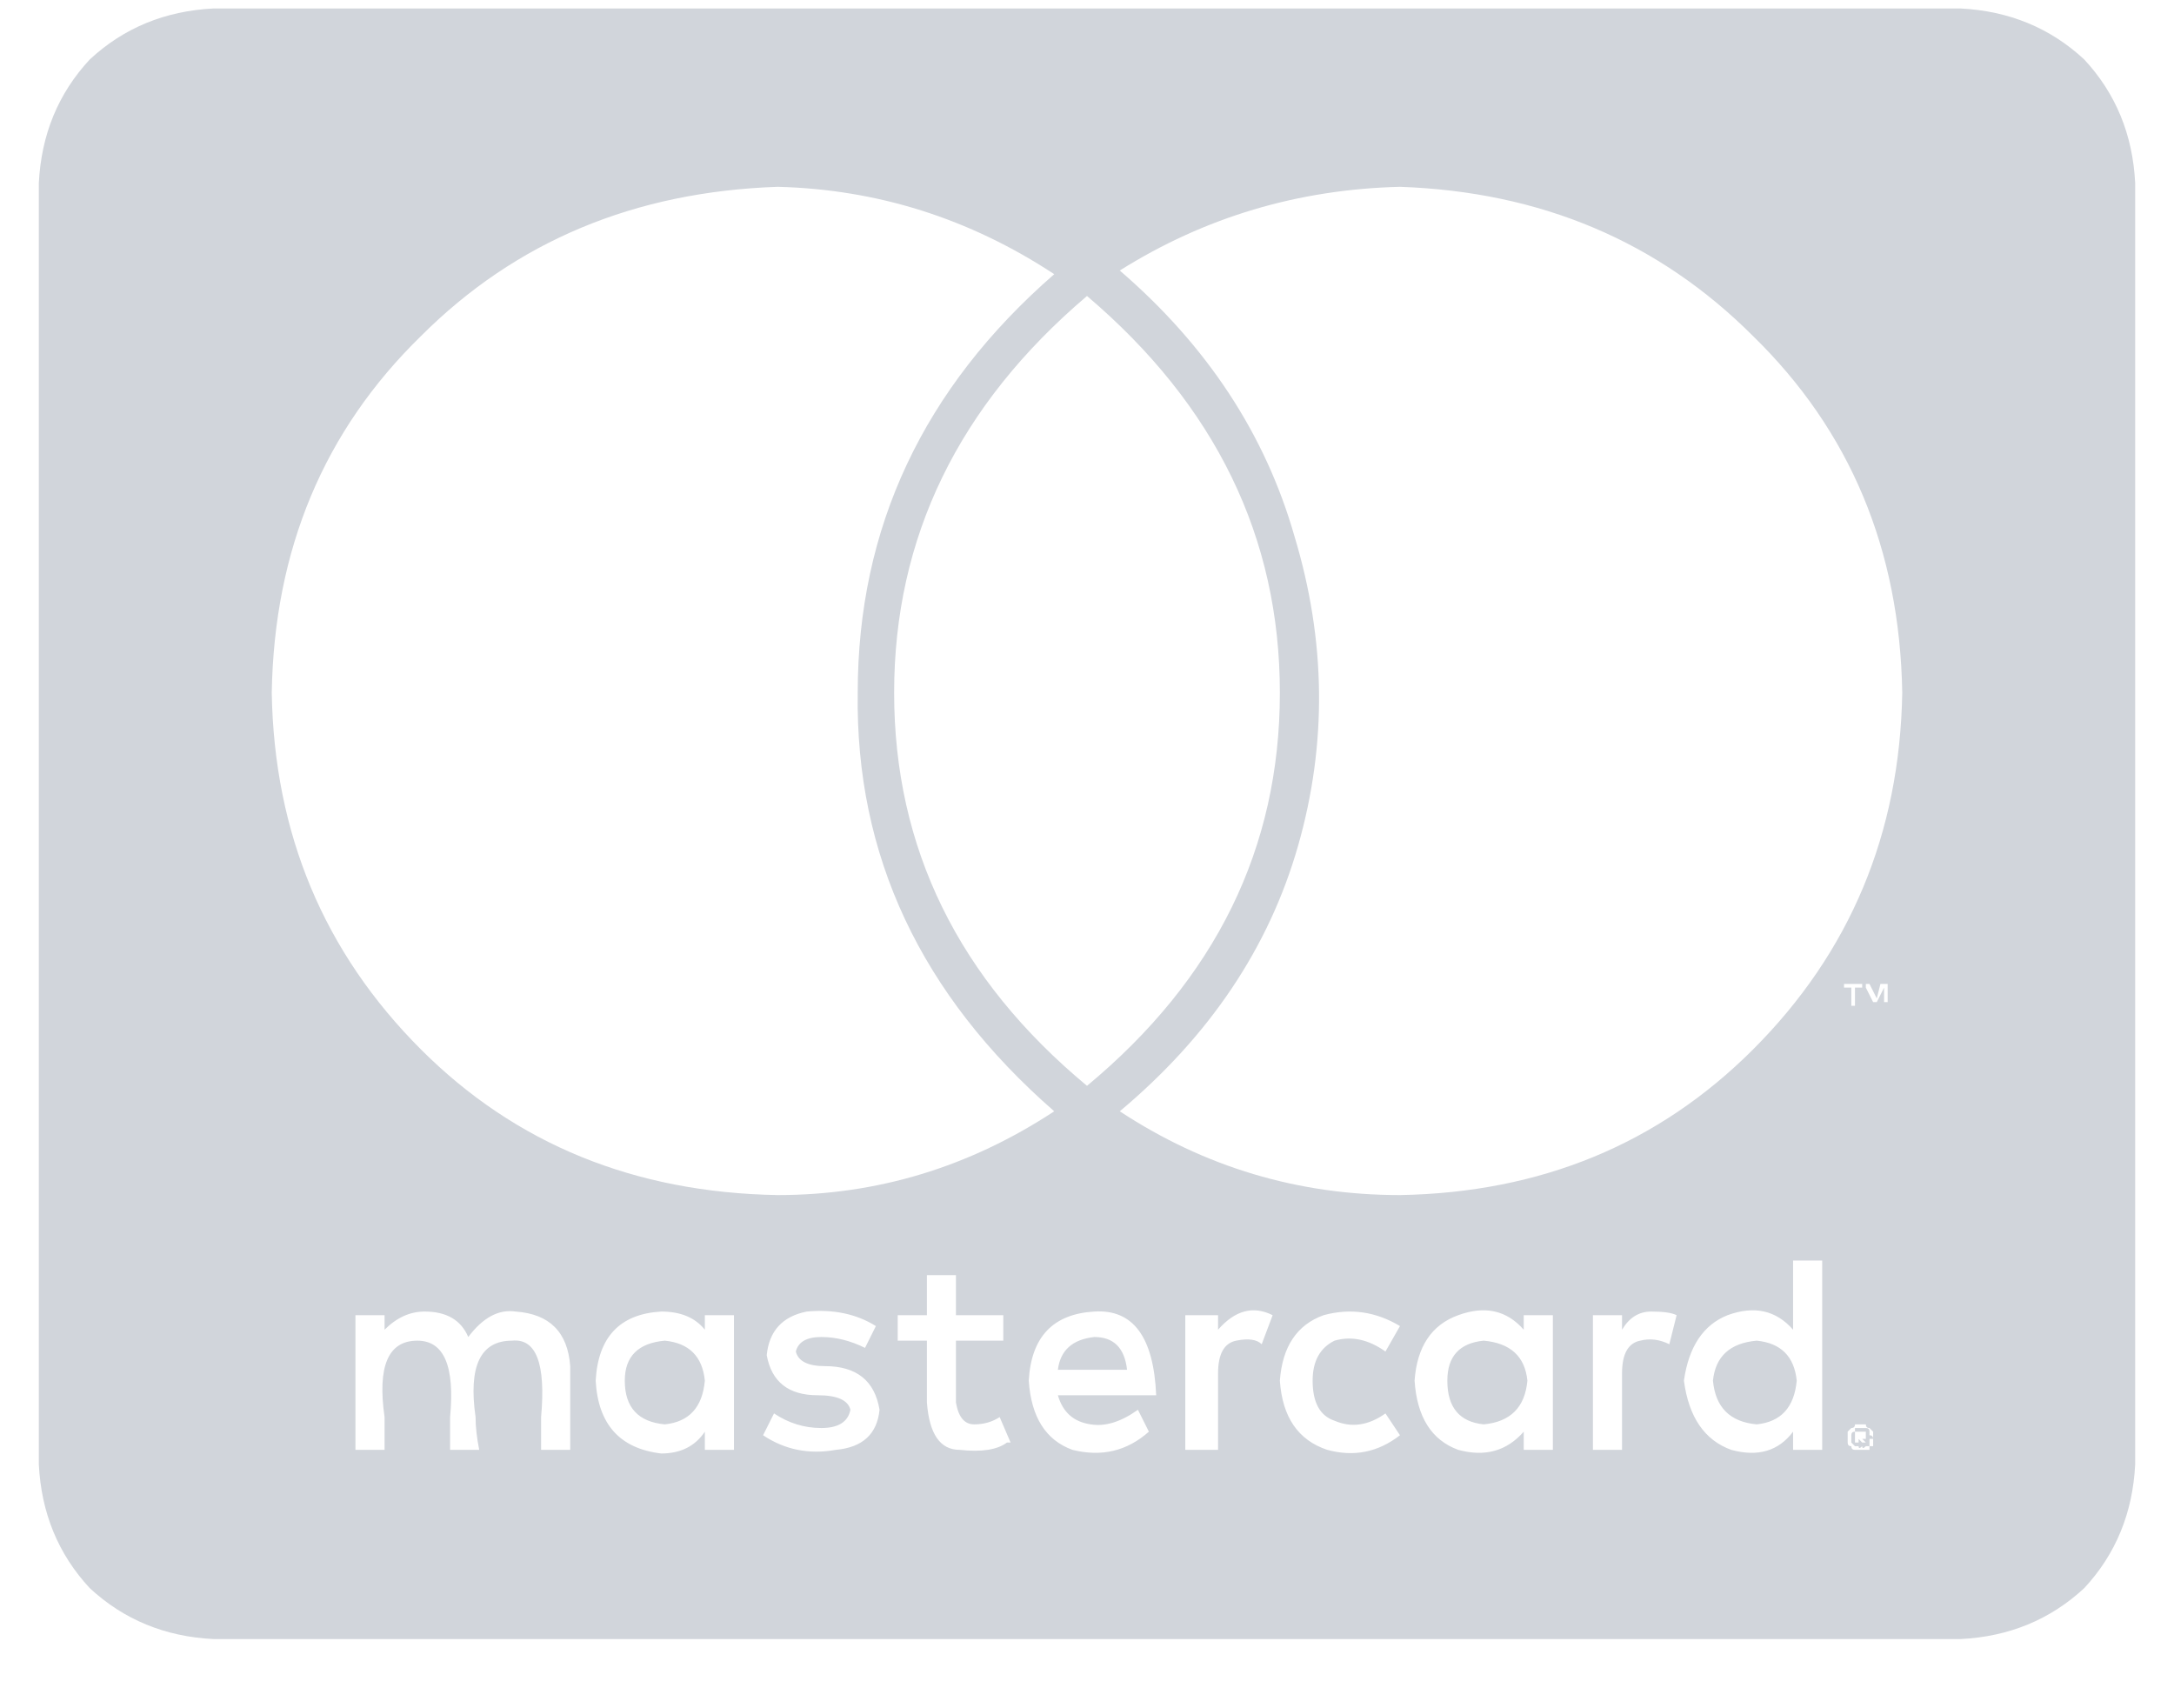<svg width="28" height="22" viewBox="0 0 28 22" fill="none" xmlns="http://www.w3.org/2000/svg">
<path d="M23.141 17.781C23.109 18.125 22.938 18.312 22.625 18.344C22.281 18.312 22.094 18.125 22.062 17.781C22.094 17.469 22.281 17.297 22.625 17.266C22.938 17.297 23.109 17.469 23.141 17.781ZM8.562 17.266C8.219 17.297 8.047 17.469 8.047 17.781C8.047 18.125 8.219 18.312 8.562 18.344C8.875 18.312 9.047 18.125 9.078 17.781C9.047 17.469 8.875 17.297 8.562 17.266ZM14.094 17.219C13.812 17.25 13.656 17.391 13.625 17.641H14.516C14.484 17.359 14.344 17.219 14.094 17.219ZM19.109 17.266C18.797 17.297 18.641 17.469 18.641 17.781C18.641 18.125 18.797 18.312 19.109 18.344C19.453 18.312 19.641 18.125 19.672 17.781C19.641 17.469 19.453 17.297 19.109 17.266ZM24.078 18.484C24.109 18.484 24.125 18.5 24.125 18.531C24.125 18.531 24.109 18.531 24.078 18.531C24.078 18.531 24.078 18.547 24.078 18.578C24.078 18.609 24.078 18.625 24.078 18.625C24.047 18.625 24.031 18.625 24.031 18.625C24 18.656 23.984 18.656 23.984 18.625C23.953 18.656 23.938 18.656 23.938 18.625C23.906 18.625 23.891 18.625 23.891 18.625C23.859 18.594 23.844 18.578 23.844 18.578C23.844 18.547 23.844 18.531 23.844 18.531C23.844 18.5 23.844 18.484 23.844 18.484C23.844 18.453 23.859 18.438 23.891 18.438C23.891 18.406 23.891 18.391 23.891 18.391C23.891 18.391 23.906 18.391 23.938 18.391C23.938 18.391 23.953 18.391 23.984 18.391C23.984 18.391 24 18.391 24.031 18.391C24.062 18.391 24.078 18.406 24.078 18.438C24.078 18.438 24.078 18.453 24.078 18.484ZM23.984 18.531C23.984 18.531 24 18.531 24.031 18.531C24.031 18.5 24.031 18.484 24.031 18.484C24.031 18.484 24.031 18.469 24.031 18.438C24 18.438 23.984 18.438 23.984 18.438H23.891V18.578H23.938V18.531L23.984 18.578H24.031L23.984 18.531ZM27.5 2.359V18.859C27.469 19.484 27.25 20.016 26.844 20.453C26.406 20.859 25.875 21.078 25.25 21.109H2.75C2.125 21.078 1.594 20.859 1.156 20.453C0.75 20.016 0.531 19.484 0.5 18.859V2.359C0.531 1.734 0.75 1.203 1.156 0.766C1.594 0.359 2.125 0.141 2.75 0.109H25.25C25.875 0.141 26.406 0.359 26.844 0.766C27.25 1.203 27.469 1.734 27.5 2.359ZM3.5 8.922C3.531 10.734 4.172 12.266 5.422 13.516C6.641 14.734 8.172 15.359 10.016 15.391C11.297 15.391 12.484 15.031 13.578 14.312C11.859 12.812 11.016 11.016 11.047 8.922C11.047 6.797 11.891 5 13.578 3.531C12.484 2.812 11.297 2.438 10.016 2.406C8.172 2.469 6.641 3.109 5.422 4.328C4.172 5.547 3.531 7.078 3.5 8.922ZM14 13.984C15.656 12.609 16.484 10.922 16.484 8.922C16.484 6.922 15.656 5.219 14 3.812C12.344 5.219 11.516 6.922 11.516 8.922C11.516 10.922 12.344 12.609 14 13.984ZM7.344 17.594C7.312 17.156 7.078 16.922 6.641 16.891C6.422 16.859 6.219 16.969 6.031 17.219C5.938 17 5.75 16.891 5.469 16.891C5.281 16.891 5.109 16.969 4.953 17.125V16.938H4.578V18.672H4.953C4.953 18.516 4.953 18.375 4.953 18.25C4.859 17.594 5 17.266 5.375 17.266C5.719 17.266 5.859 17.594 5.797 18.25C5.797 18.375 5.797 18.516 5.797 18.672H6.172C6.141 18.516 6.125 18.375 6.125 18.25C6.031 17.594 6.188 17.266 6.594 17.266C6.906 17.234 7.031 17.562 6.969 18.25C6.969 18.375 6.969 18.516 6.969 18.672H7.344V17.594ZM9.453 16.938H9.078V17.125C8.953 16.969 8.766 16.891 8.516 16.891C7.984 16.922 7.703 17.219 7.672 17.781C7.703 18.344 7.984 18.656 8.516 18.719C8.766 18.719 8.953 18.625 9.078 18.438V18.672H9.453V16.938ZM11.328 18.156C11.266 17.781 11.031 17.594 10.625 17.594C10.406 17.594 10.281 17.531 10.25 17.406C10.281 17.281 10.391 17.219 10.578 17.219C10.766 17.219 10.953 17.266 11.141 17.359L11.281 17.078C11.031 16.922 10.734 16.859 10.391 16.891C10.078 16.953 9.906 17.141 9.875 17.453C9.938 17.797 10.156 17.969 10.531 17.969C10.781 17.969 10.922 18.031 10.953 18.156C10.922 18.312 10.797 18.391 10.578 18.391C10.359 18.391 10.156 18.328 9.969 18.203L9.828 18.484C10.109 18.672 10.422 18.734 10.766 18.672C11.109 18.641 11.297 18.469 11.328 18.156ZM13.016 18.578L12.875 18.25C12.781 18.312 12.672 18.344 12.547 18.344C12.422 18.344 12.344 18.25 12.312 18.062V17.266H12.922V16.938H12.312V16.422H11.938V16.938H11.562V17.266H11.938V18.062C11.969 18.469 12.109 18.672 12.359 18.672C12.641 18.703 12.844 18.672 12.969 18.578H13.016ZM13.625 17.969H14.891C14.859 17.219 14.594 16.859 14.094 16.891C13.562 16.922 13.281 17.219 13.25 17.781C13.281 18.25 13.469 18.547 13.812 18.672C14.188 18.766 14.516 18.688 14.797 18.438L14.656 18.156C14.438 18.312 14.234 18.375 14.047 18.344C13.828 18.312 13.688 18.188 13.625 17.969ZM16.391 16.938C16.141 16.812 15.906 16.875 15.688 17.125V16.938H15.266V18.672H15.688V17.688C15.688 17.438 15.766 17.297 15.922 17.266C16.078 17.234 16.188 17.25 16.25 17.312L16.391 16.938ZM16.906 17.781C16.906 17.531 17 17.359 17.188 17.266C17.406 17.203 17.625 17.25 17.844 17.406L18.031 17.078C17.719 16.891 17.391 16.844 17.047 16.938C16.703 17.062 16.516 17.344 16.484 17.781C16.516 18.25 16.719 18.547 17.094 18.672C17.438 18.766 17.75 18.703 18.031 18.484L17.844 18.203C17.625 18.359 17.406 18.391 17.188 18.297C17 18.234 16.906 18.062 16.906 17.781ZM20 16.938H19.625V17.125C19.406 16.875 19.125 16.812 18.781 16.938C18.438 17.062 18.25 17.344 18.219 17.781C18.25 18.25 18.438 18.547 18.781 18.672C19.125 18.766 19.406 18.688 19.625 18.438V18.672H20V16.938ZM21.594 16.938C21.531 16.906 21.422 16.891 21.266 16.891C21.109 16.891 20.984 16.969 20.891 17.125V16.938H20.516V18.672H20.891V17.688C20.891 17.438 20.969 17.297 21.125 17.266C21.25 17.234 21.375 17.25 21.5 17.312L21.594 16.938ZM23.469 16.234H23.094V17.125C22.875 16.875 22.594 16.812 22.25 16.938C21.938 17.062 21.75 17.344 21.688 17.781C21.75 18.25 21.953 18.547 22.297 18.672C22.641 18.766 22.906 18.688 23.094 18.438V18.672H23.469V16.234ZM23.844 12.719V12.953H23.891V12.719H23.984V12.672H23.75V12.719H23.844ZM24.125 18.531C24.125 18.5 24.125 18.469 24.125 18.438C24.125 18.438 24.109 18.422 24.078 18.391C24.047 18.391 24.031 18.375 24.031 18.344C24.031 18.344 24.016 18.344 23.984 18.344C23.953 18.344 23.938 18.344 23.938 18.344C23.938 18.344 23.922 18.344 23.891 18.344C23.891 18.375 23.875 18.391 23.844 18.391C23.812 18.422 23.797 18.438 23.797 18.438C23.797 18.469 23.797 18.5 23.797 18.531C23.797 18.531 23.797 18.547 23.797 18.578C23.797 18.609 23.812 18.625 23.844 18.625C23.844 18.656 23.859 18.672 23.891 18.672C23.922 18.672 23.953 18.672 23.984 18.672C23.984 18.672 24 18.672 24.031 18.672C24.031 18.672 24.047 18.672 24.078 18.672C24.078 18.672 24.078 18.656 24.078 18.625C24.109 18.625 24.125 18.625 24.125 18.625C24.125 18.594 24.125 18.578 24.125 18.578C24.125 18.547 24.125 18.531 24.125 18.531ZM24.312 12.672H24.219L24.172 12.859L24.078 12.672H24.031V12.906V12.719L24.125 12.906H24.172L24.266 12.719V12.906H24.312V12.672ZM24.5 8.922C24.469 7.078 23.828 5.547 22.578 4.328C21.359 3.109 19.844 2.469 18.031 2.406C16.719 2.438 15.516 2.797 14.422 3.484C15.547 4.453 16.297 5.594 16.672 6.906C17.078 8.25 17.094 9.578 16.719 10.891C16.344 12.203 15.578 13.344 14.422 14.312C15.516 15.031 16.719 15.391 18.031 15.391C19.844 15.359 21.359 14.734 22.578 13.516C23.828 12.266 24.469 10.734 24.5 8.922Z" fill="#D1D5DB"/>
</svg>
